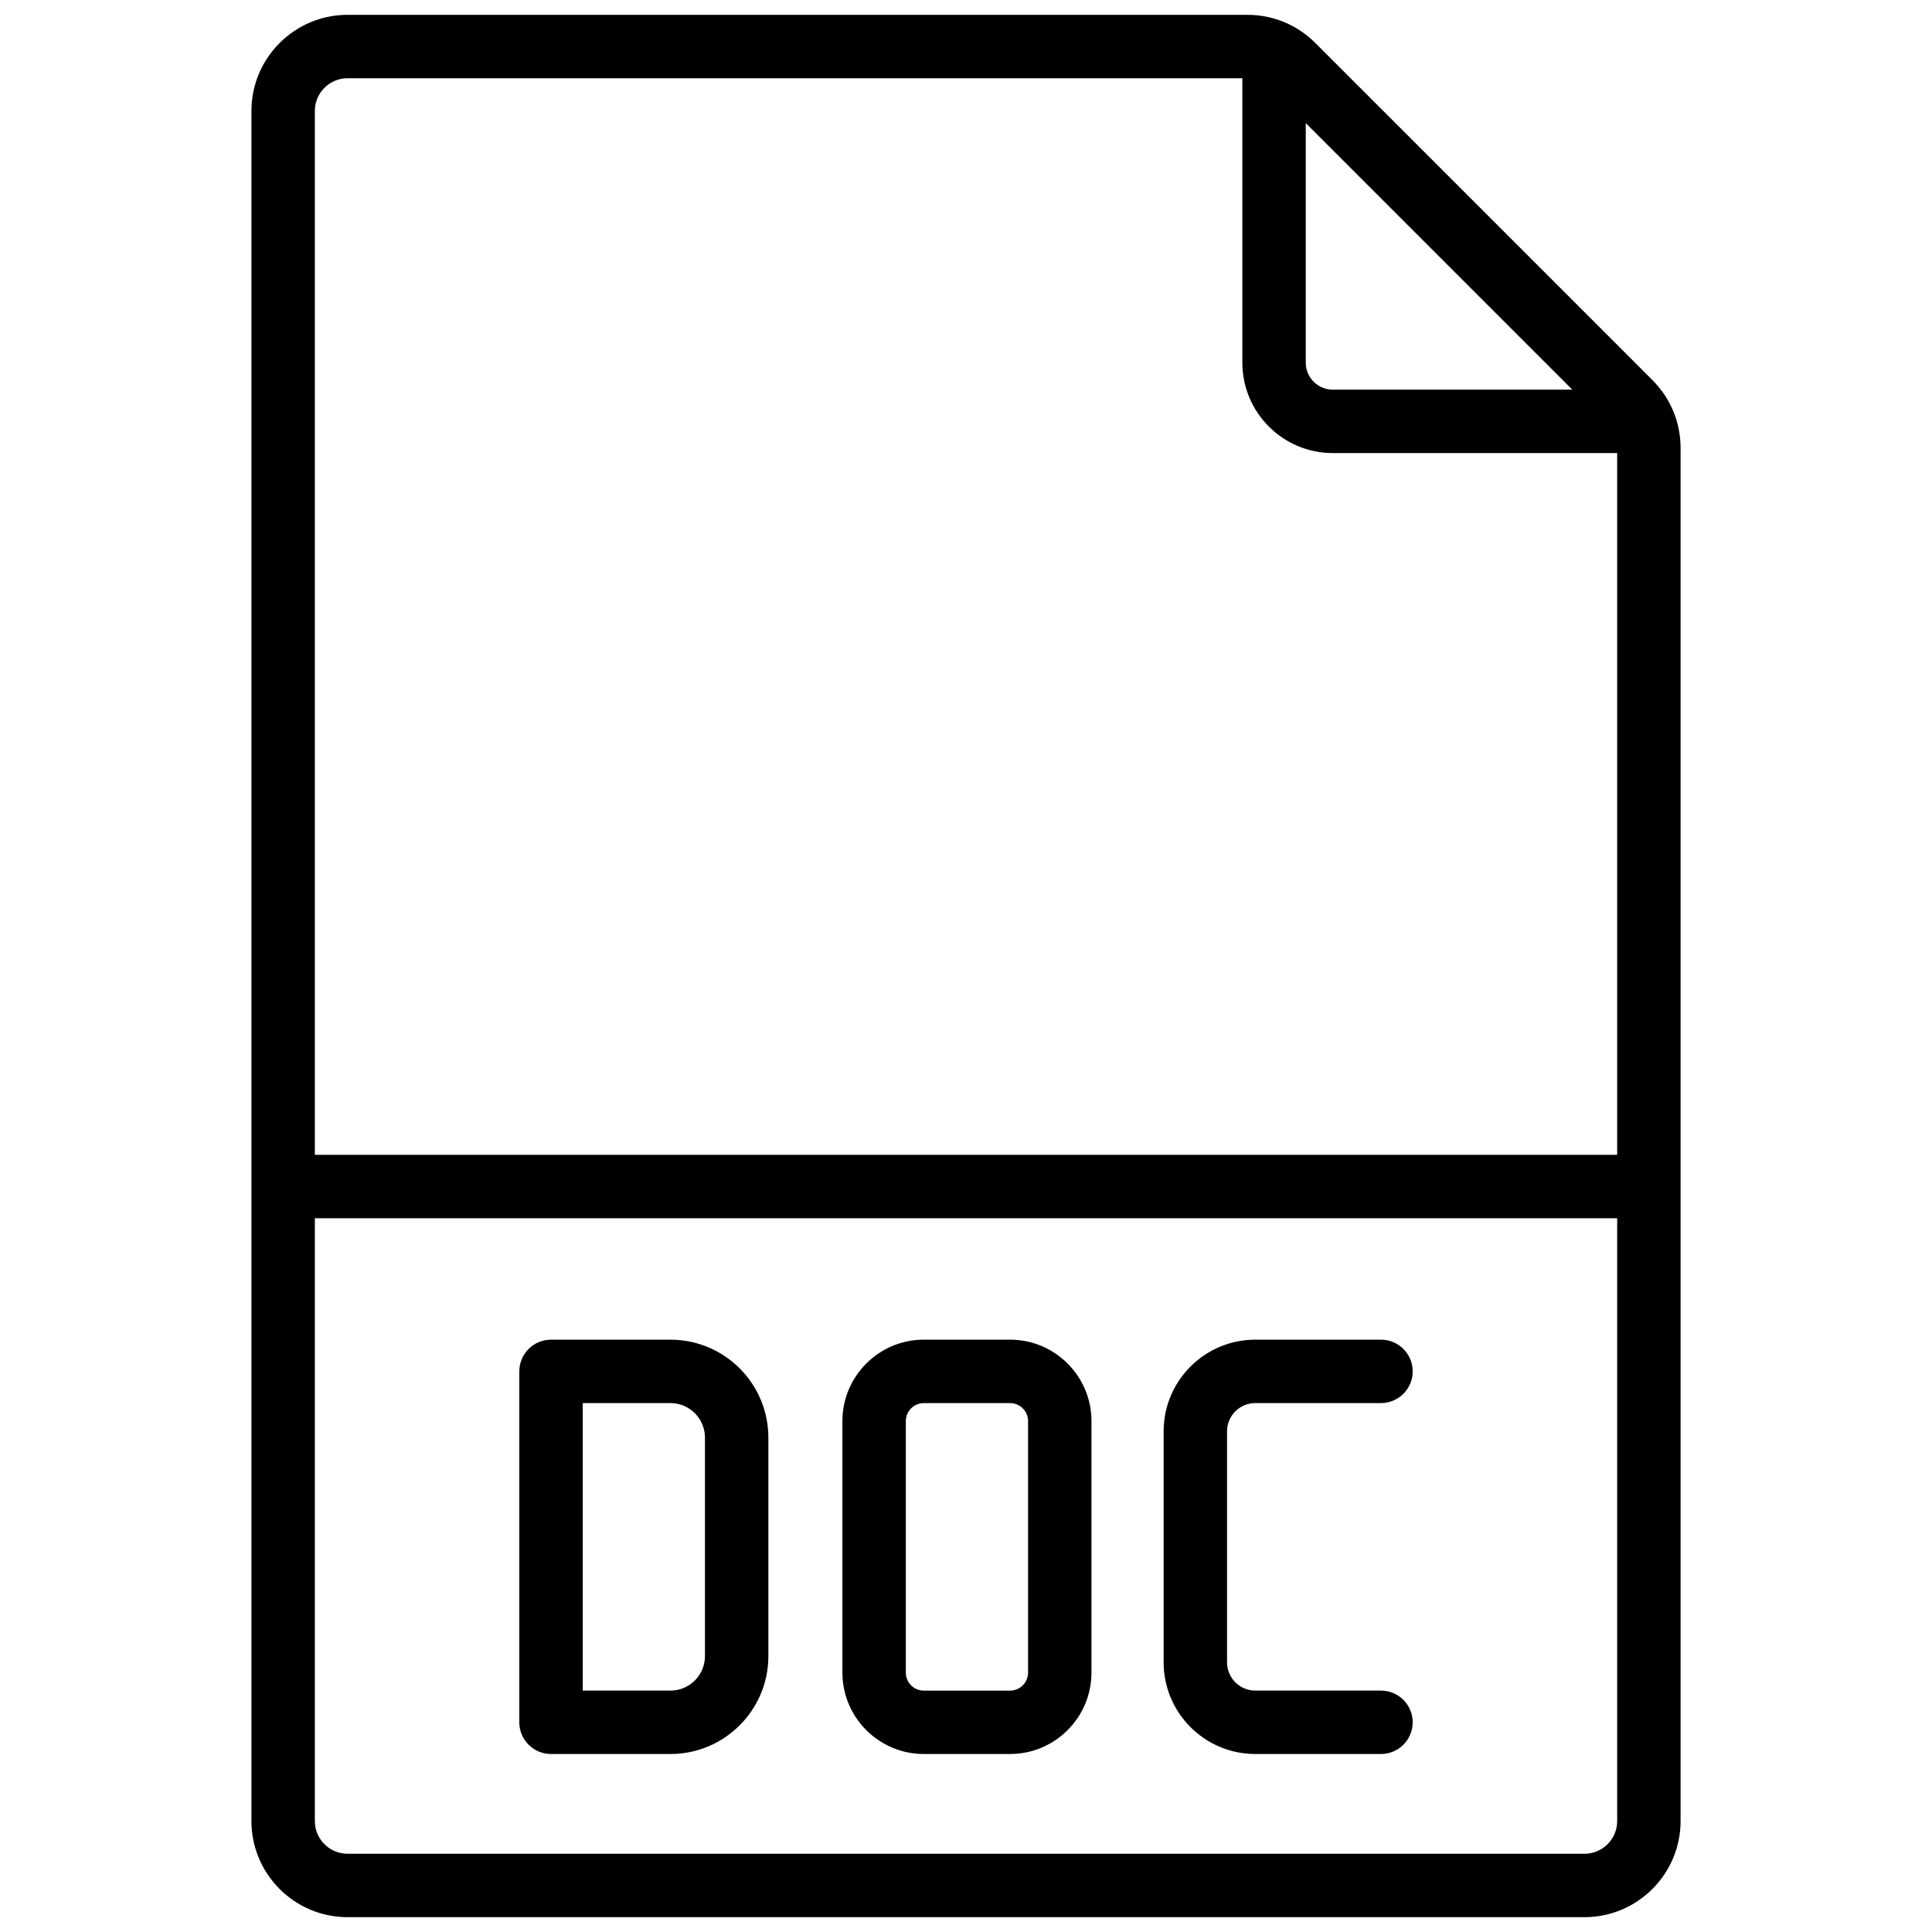 <svg xmlns="http://www.w3.org/2000/svg" xmlns:xlink="http://www.w3.org/1999/xlink" version="1.1" width="256" height="256" viewBox="0 0 256 256" xml:space="preserve">
<desc>Created with Fabric.js 1.7.22</desc>
<defs>
</defs>
<g transform="translate(128 128) scale(0.72 0.72)" style="">
	<g style="stroke: none; stroke-width: 0; stroke-dasharray: none; stroke-linecap: butt; stroke-linejoin: miter; stroke-miterlimit: 10; fill: none; fill-rule: nonzero; opacity: 1;" transform="translate(-175.05 -175.05) scale(3.89 3.89)" >
	<path d="M 77.474 17.28 L 61.526 1.332 C 60.668 0.473 59.525 0 58.311 0 H 15.742 c -2.508 0 -4.548 2.04 -4.548 4.548 v 80.904 c 0 2.508 2.04 4.548 4.548 4.548 h 58.516 c 2.508 0 4.549 -2.04 4.549 -4.548 V 20.496 C 78.807 19.281 78.333 18.138 77.474 17.28 z M 61.073 5.121 l 12.611 12.612 H 62.35 c -0.704 0 -1.276 -0.573 -1.276 -1.277 V 5.121 z M 15.742 3 h 42.332 v 13.456 c 0 2.358 1.918 4.277 4.276 4.277 h 13.457 v 33.2 H 14.194 V 4.548 C 14.194 3.694 14.888 3 15.742 3 z M 74.258 87 H 15.742 c -0.854 0 -1.548 -0.694 -1.548 -1.548 V 56.934 h 61.613 v 28.519 C 75.807 86.306 75.112 87 74.258 87 z" style="stroke: none; stroke-width: 1; stroke-dasharray: none; stroke-linecap: butt; stroke-linejoin: miter; stroke-miterlimit: 10; fill: rgb(0,0,0); fill-rule: nonzero; opacity: 1;" transform=" matrix(1 0 0 1 0 0) " stroke-linecap="round" />
	<path d="M 47.085 82.28 h -4.082 c -2.123 0 -3.85 -1.728 -3.85 -3.851 v -11.9 c 0 -2.123 1.727 -3.851 3.85 -3.851 h 4.082 c 2.123 0 3.851 1.728 3.851 3.851 v 11.9 C 50.936 80.553 49.208 82.28 47.085 82.28 z M 43.003 65.679 c -0.469 0 -0.85 0.382 -0.85 0.851 v 11.9 c 0 0.469 0.381 0.851 0.85 0.851 h 4.082 c 0.469 0 0.851 -0.382 0.851 -0.851 v -11.9 c 0 -0.469 -0.382 -0.851 -0.851 -0.851 H 43.003 z" style="stroke: none; stroke-width: 1; stroke-dasharray: none; stroke-linecap: butt; stroke-linejoin: miter; stroke-miterlimit: 10; fill: rgb(0,0,0); fill-rule: nonzero; opacity: 1;" transform=" matrix(1 0 0 1 0 0) " stroke-linecap="round" />
	<path d="M 31.02 82.28 h -5.653 c -0.829 0 -1.5 -0.672 -1.5 -1.5 V 64.179 c 0 -0.828 0.671 -1.5 1.5 -1.5 h 5.653 c 2.553 0 4.63 2.077 4.63 4.63 V 77.65 C 35.65 80.203 33.573 82.28 31.02 82.28 z M 26.867 79.28 h 4.153 c 0.899 0 1.63 -0.731 1.63 -1.63 V 67.309 c 0 -0.898 -0.731 -1.63 -1.63 -1.63 h -4.153 V 79.28 z" style="stroke: none; stroke-width: 1; stroke-dasharray: none; stroke-linecap: butt; stroke-linejoin: miter; stroke-miterlimit: 10; fill: rgb(0,0,0); fill-rule: nonzero; opacity: 1;" transform=" matrix(1 0 0 1 0 0) " stroke-linecap="round" />
	<path d="M 64.633 82.28 h -5.947 c -2.391 0 -4.336 -1.945 -4.336 -4.336 v -10.93 c 0 -2.391 1.945 -4.336 4.336 -4.336 h 5.947 c 0.828 0 1.5 0.672 1.5 1.5 s -0.672 1.5 -1.5 1.5 h -5.947 c -0.736 0 -1.336 0.6 -1.336 1.336 v 10.93 c 0 0.736 0.6 1.336 1.336 1.336 h 5.947 c 0.828 0 1.5 0.672 1.5 1.5 S 65.461 82.28 64.633 82.28 z" style="stroke: none; stroke-width: 1; stroke-dasharray: none; stroke-linecap: butt; stroke-linejoin: miter; stroke-miterlimit: 10; fill: rgb(0,0,0); fill-rule: nonzero; opacity: 1;" transform=" matrix(1 0 0 1 0 0) " stroke-linecap="round" />
</g>
</g>
</svg>